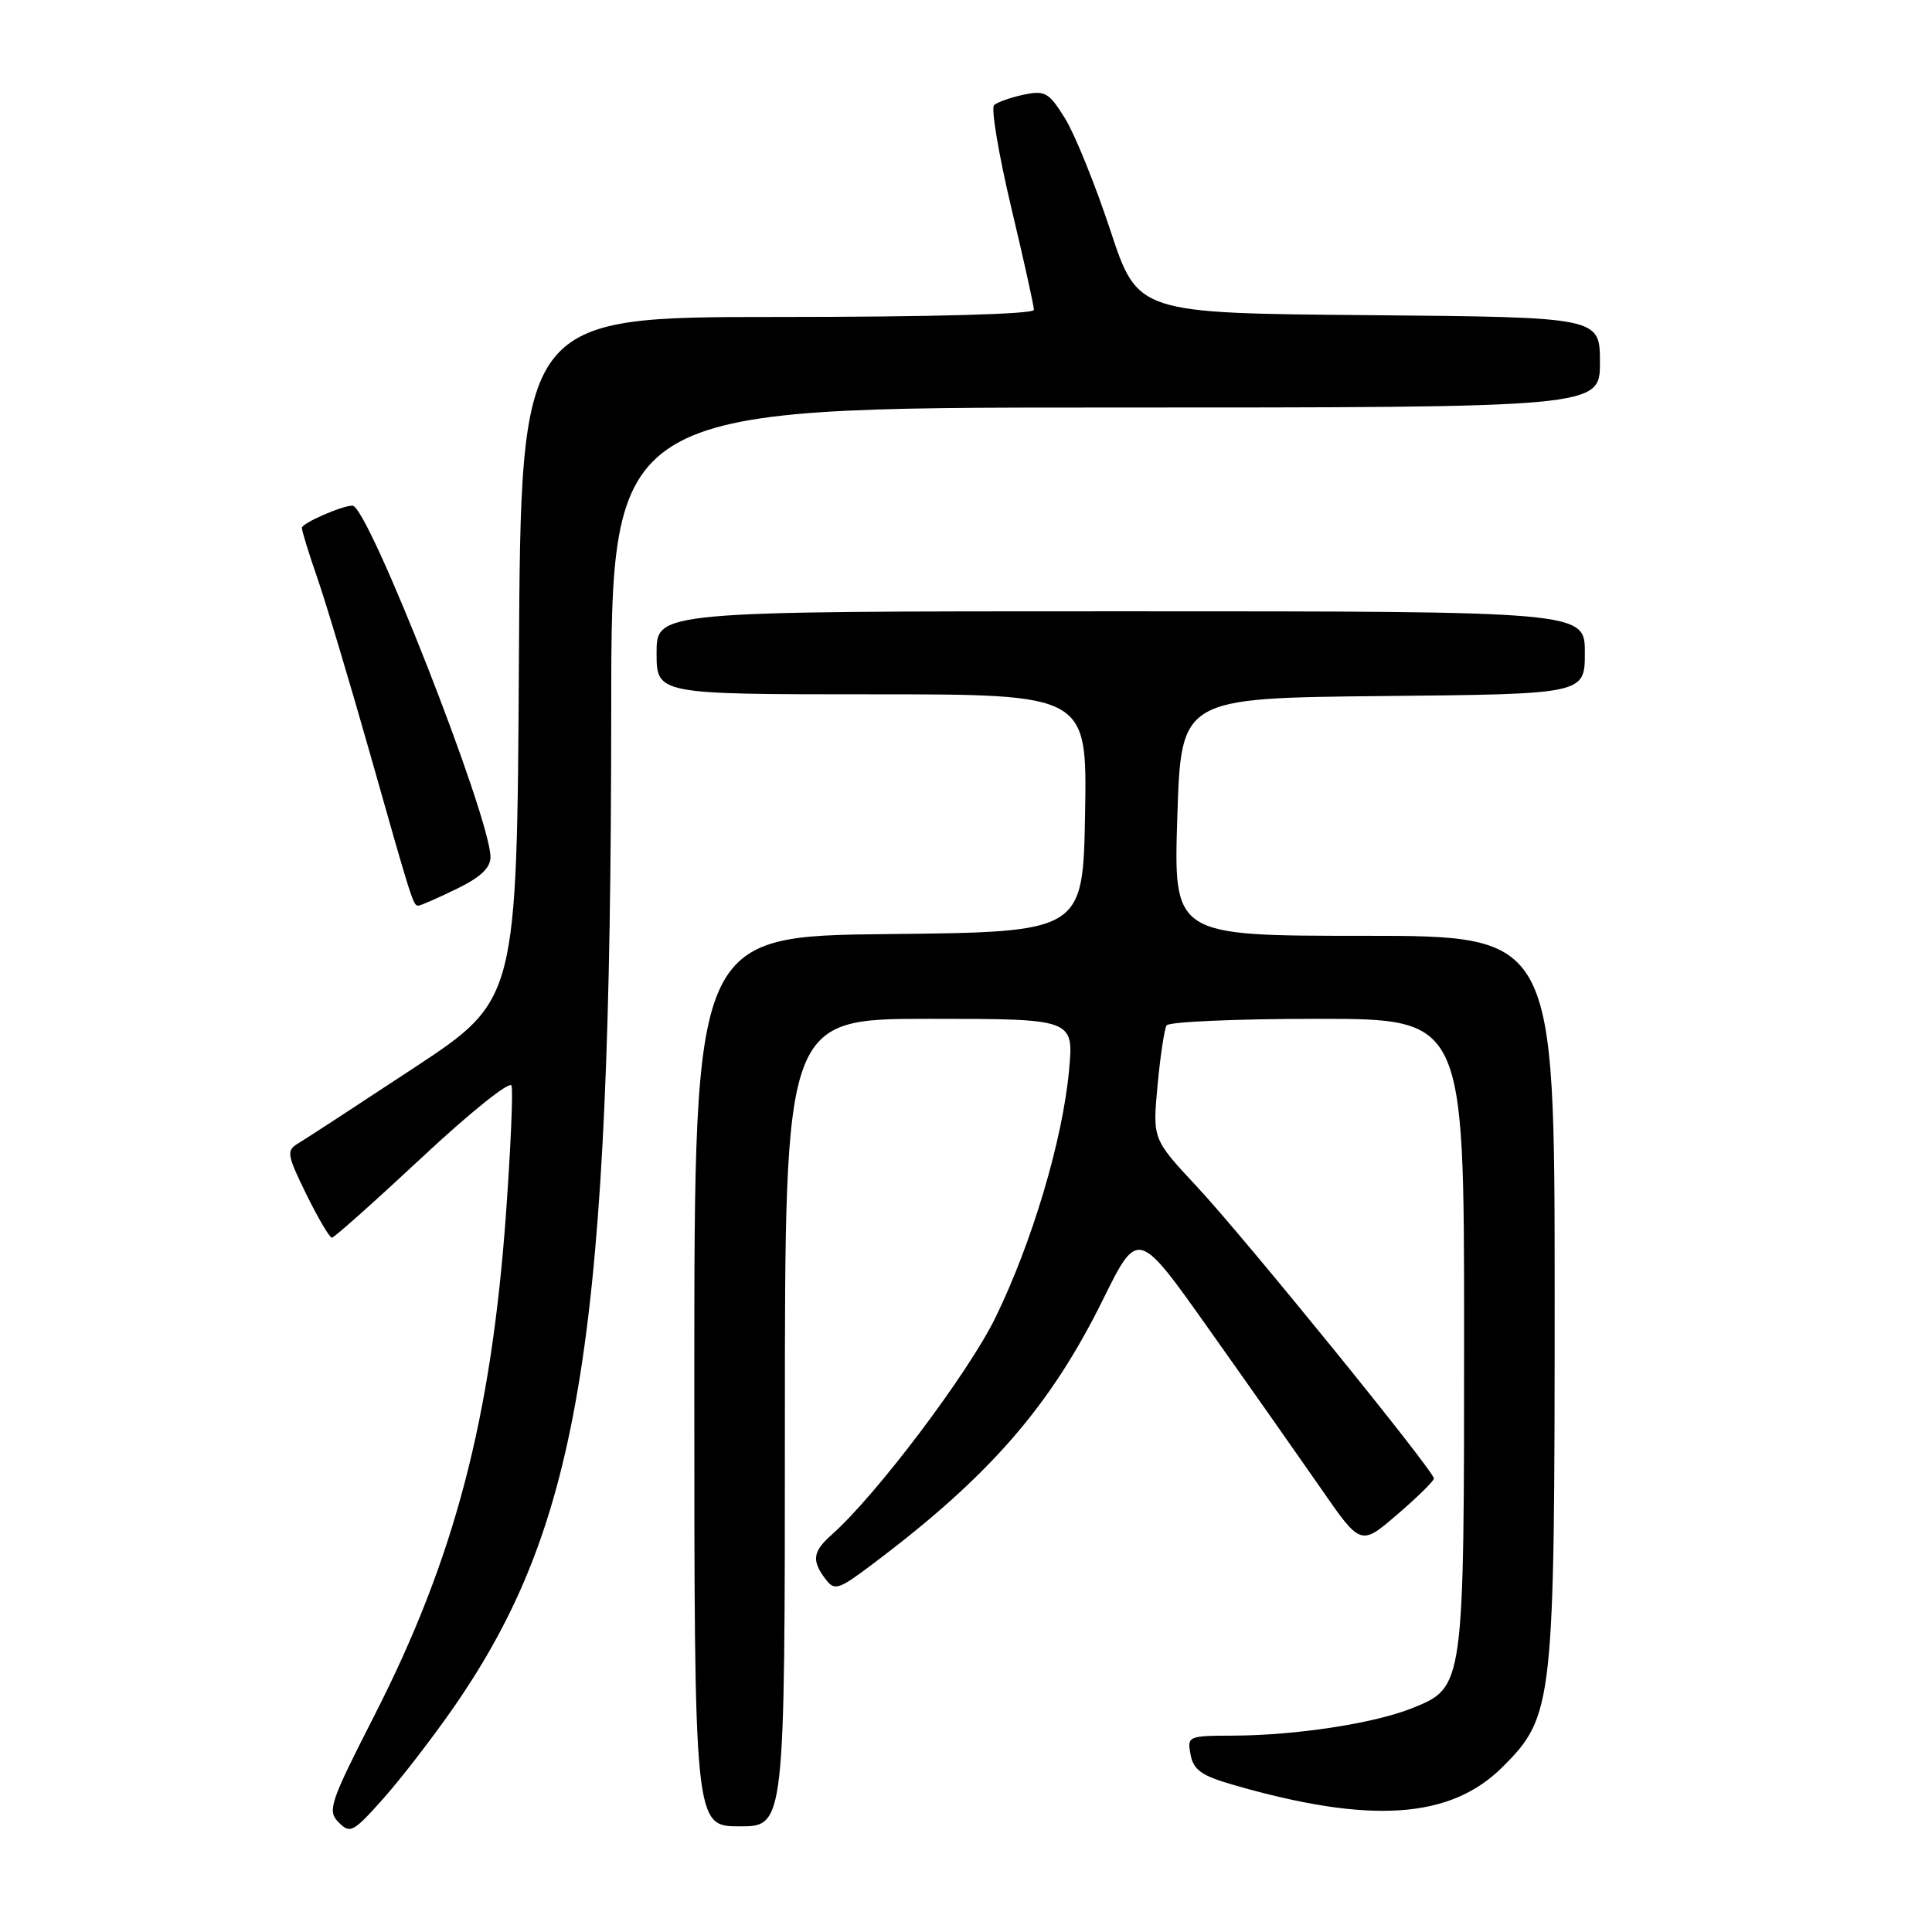<?xml version="1.0" encoding="UTF-8" standalone="no"?>
<!DOCTYPE svg PUBLIC "-//W3C//DTD SVG 1.1//EN" "http://www.w3.org/Graphics/SVG/1.1/DTD/svg11.dtd" >
<svg xmlns="http://www.w3.org/2000/svg" xmlns:xlink="http://www.w3.org/1999/xlink" version="1.1" viewBox="0 0 256 256">
 <g >
 <path fill="currentColor"
d=" M 60.11 226.24 C 77.03 201.81 80.96 177.00 80.99 94.25 C 81.00 54.00 81.00 54.00 146.50 54.00 C 212.00 54.00 212.00 54.00 212.00 48.01 C 212.00 42.03 212.00 42.03 181.38 41.76 C 150.75 41.50 150.75 41.50 147.12 30.50 C 145.12 24.45 142.42 17.79 141.13 15.70 C 138.99 12.25 138.48 11.95 135.63 12.55 C 133.91 12.91 132.15 13.54 131.72 13.93 C 131.30 14.33 132.31 20.38 133.97 27.39 C 135.64 34.40 137.00 40.55 137.00 41.06 C 137.00 41.63 123.46 42.00 103.01 42.00 C 69.02 42.00 69.02 42.00 68.76 87.25 C 68.50 132.50 68.50 132.50 54.85 141.50 C 47.34 146.45 40.43 150.96 39.49 151.52 C 37.93 152.45 38.02 153.00 40.60 158.27 C 42.15 161.42 43.67 164.00 43.98 164.00 C 44.28 164.00 49.67 159.19 55.96 153.32 C 62.24 147.45 67.56 143.18 67.78 143.85 C 68.00 144.51 67.67 152.13 67.05 160.78 C 65.09 188.01 60.23 206.51 49.57 227.39 C 43.70 238.90 43.35 239.93 44.87 241.47 C 46.39 243.02 46.80 242.80 50.79 238.32 C 53.15 235.67 57.34 230.23 60.11 226.24 Z  M 104.00 188.50 C 104.00 135.00 104.00 135.00 123.14 135.00 C 142.29 135.00 142.29 135.00 141.65 141.87 C 140.79 151.11 136.75 164.66 131.89 174.61 C 128.27 182.01 116.06 198.19 110.16 203.40 C 107.69 205.59 107.53 206.79 109.38 209.23 C 110.59 210.83 111.07 210.68 115.65 207.23 C 131.07 195.64 139.16 186.36 146.13 172.24 C 150.78 162.83 150.78 162.83 160.22 176.17 C 165.42 183.50 172.06 192.95 174.99 197.17 C 180.30 204.85 180.30 204.85 185.15 200.67 C 187.82 198.38 190.00 196.23 190.00 195.91 C 190.00 194.90 164.85 163.93 158.61 157.25 C 152.72 150.94 152.72 150.94 153.38 143.85 C 153.74 139.94 154.28 136.36 154.58 135.87 C 154.87 135.39 163.87 135.00 174.56 135.00 C 194.00 135.00 194.00 135.00 194.00 176.53 C 194.00 223.72 194.02 223.57 187.07 226.36 C 182.03 228.37 171.69 229.95 163.39 229.98 C 157.41 230.00 157.29 230.05 157.76 232.51 C 158.14 234.53 159.23 235.30 163.37 236.49 C 181.55 241.75 192.20 241.04 199.12 234.11 C 205.83 227.41 206.00 225.83 206.00 171.82 C 206.00 124.00 206.00 124.00 180.75 124.00 C 155.50 124.00 155.50 124.00 156.00 108.25 C 156.50 92.50 156.50 92.50 183.25 92.23 C 210.00 91.97 210.00 91.97 210.00 86.48 C 210.00 81.00 210.00 81.00 148.50 81.00 C 87.00 81.00 87.00 81.00 87.00 86.50 C 87.00 92.00 87.00 92.00 115.53 92.00 C 144.05 92.00 144.05 92.00 143.78 107.75 C 143.50 123.50 143.50 123.50 117.75 123.77 C 92.00 124.03 92.00 124.03 92.00 183.02 C 92.00 242.00 92.00 242.00 98.00 242.00 C 104.00 242.00 104.00 242.00 104.00 188.50 Z  M 60.47 117.80 C 63.67 116.25 65.00 115.00 64.99 113.55 C 64.95 108.21 48.77 67.00 46.71 67.00 C 45.30 67.00 40.00 69.33 40.00 69.94 C 40.00 70.35 40.92 73.34 42.05 76.59 C 43.18 79.84 46.34 90.38 49.07 100.00 C 54.66 119.73 54.75 120.00 55.44 120.00 C 55.72 120.00 57.98 119.01 60.47 117.80 Z "/>
</g>
</svg>